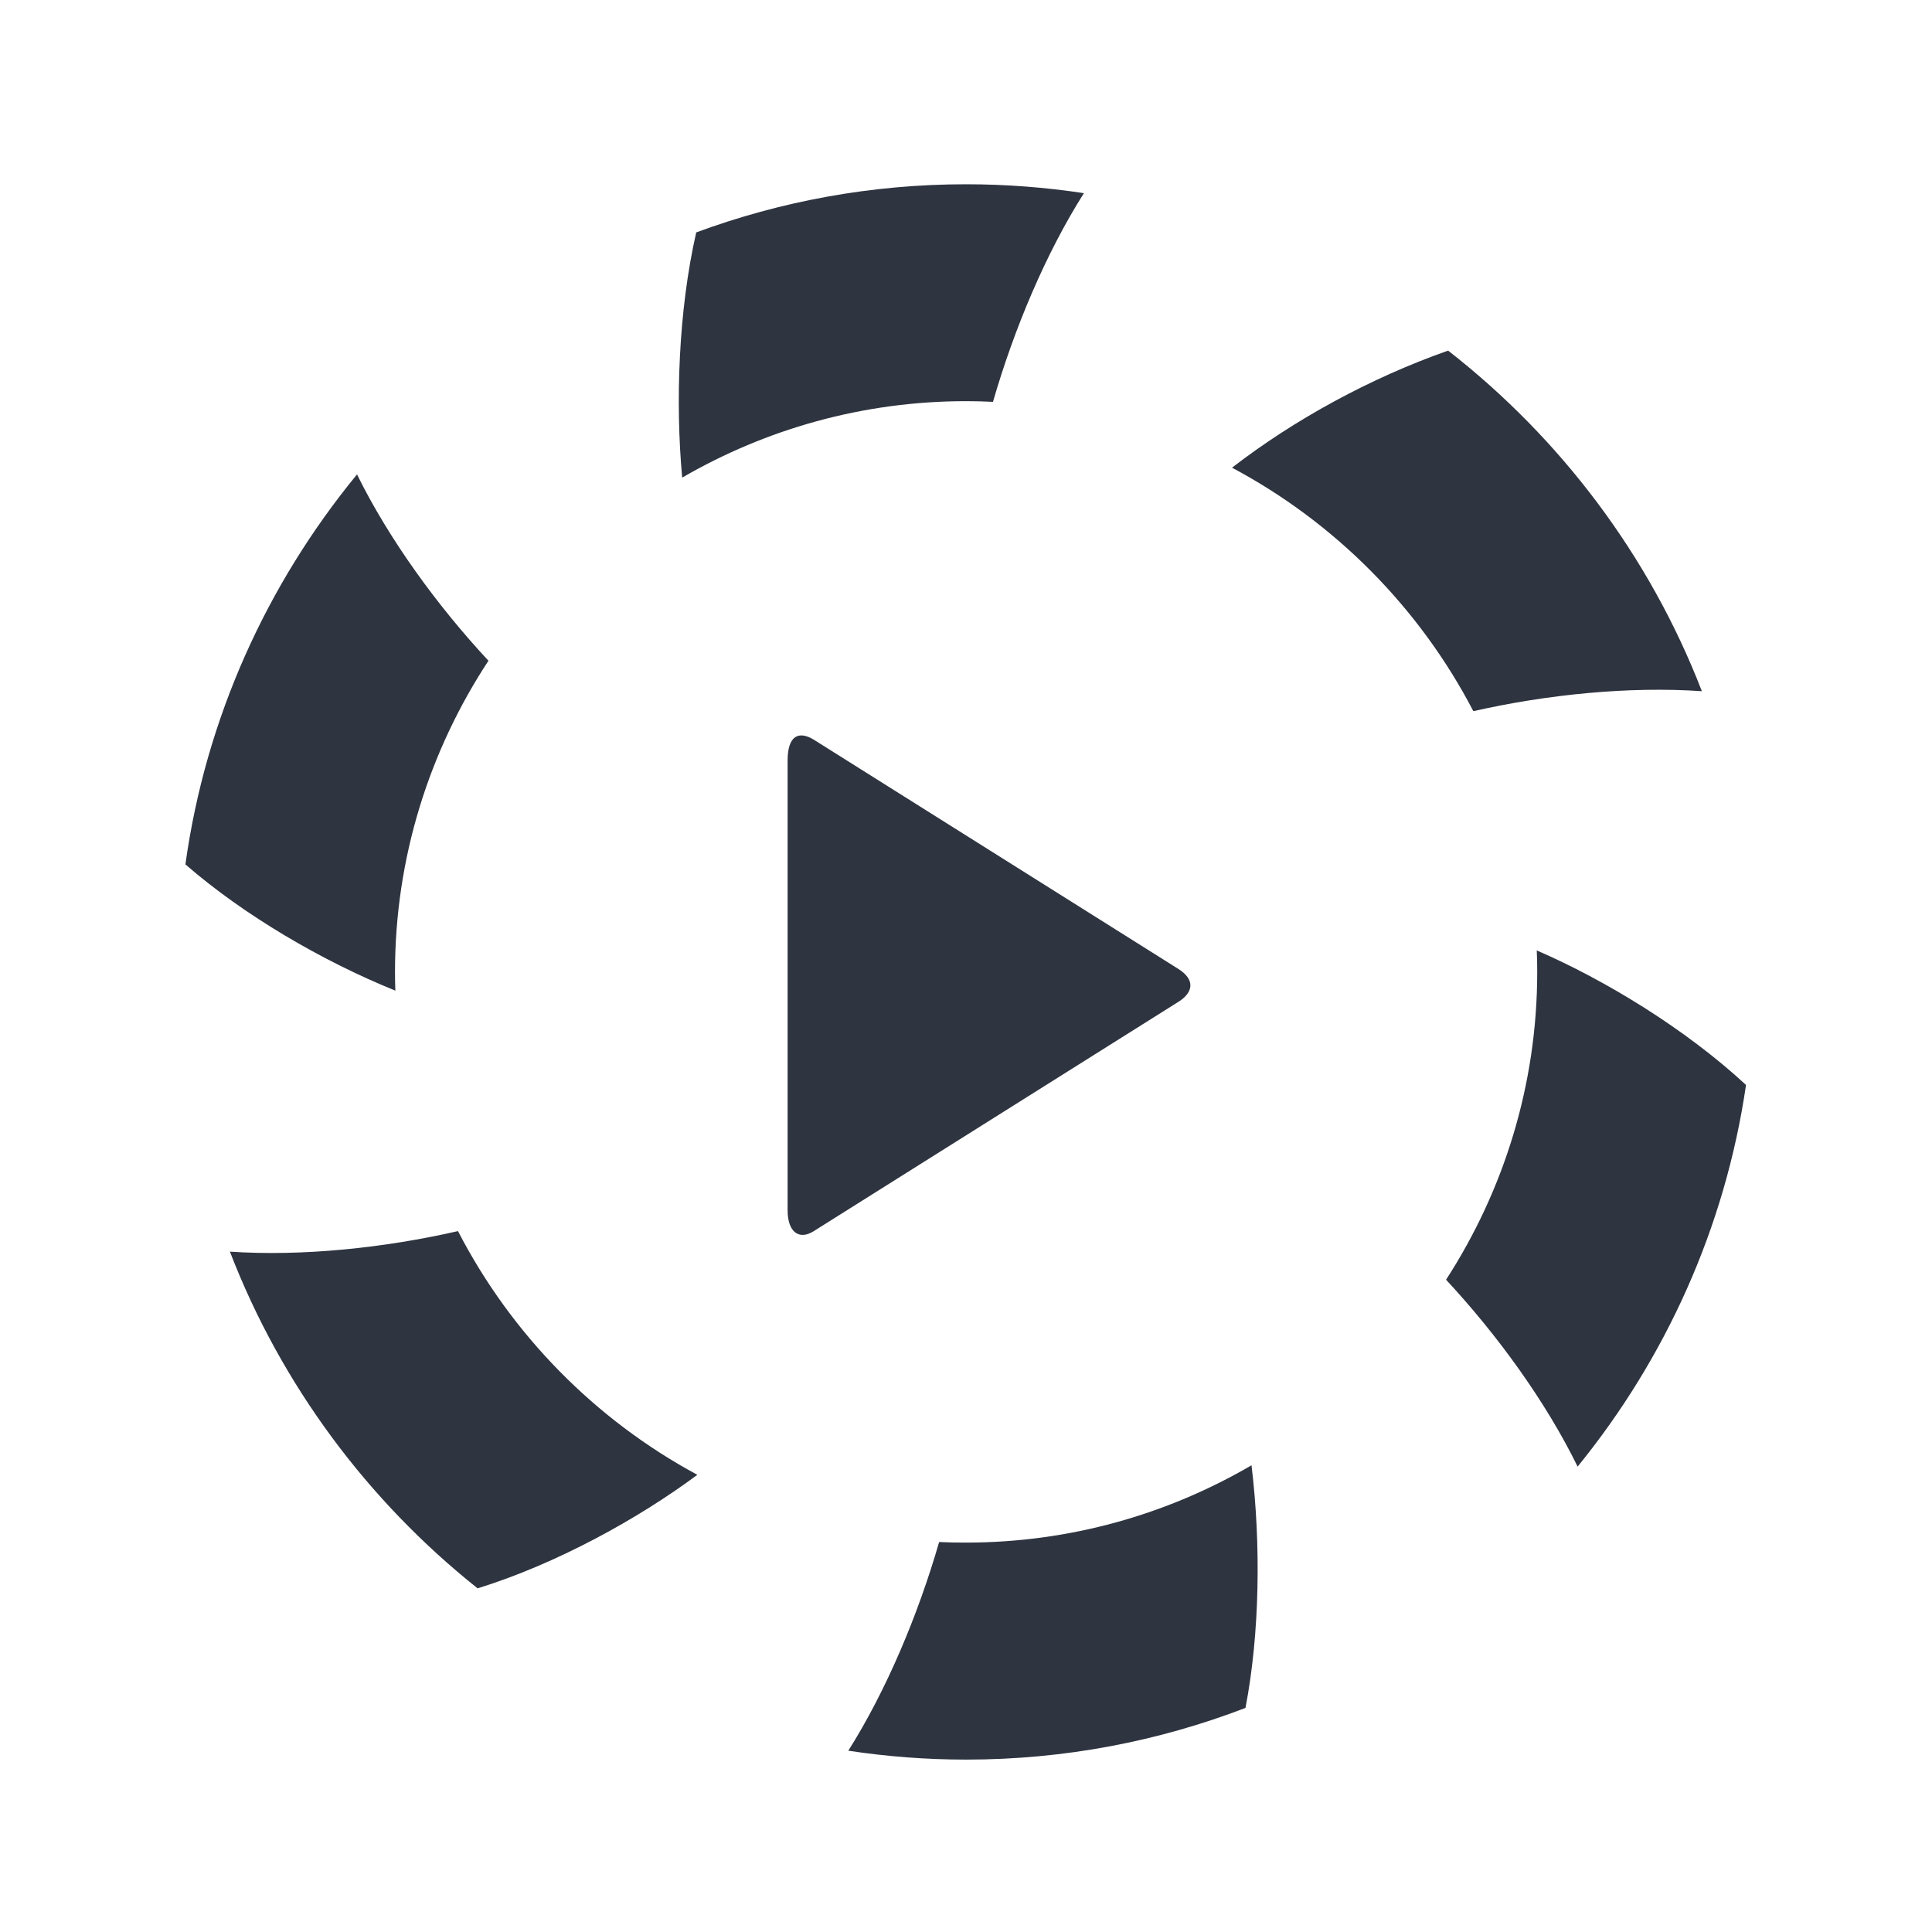 <?xml version='1.0' encoding='UTF-8'?>
<svg xmlns:inkscape="http://www.inkscape.org/namespaces/inkscape" xmlns:sodipodi="http://sodipodi.sourceforge.net/DTD/sodipodi-0.dtd" xmlns="http://www.w3.org/2000/svg" xmlns:svg="http://www.w3.org/2000/svg" xmlns:rdf="http://www.w3.org/1999/02/22-rdf-syntax-ns#" xmlns:cc="http://creativecommons.org/ns#" xmlns:dc="http://purl.org/dc/elements/1.1/" width="64" height="64" version="1.1" viewBox="0 0 16.933 16.933" id="svg7" sodipodi:docname="org.gnome.Lollypop.svg" inkscape:version="1.4 (e7c3feb100, 2024-10-09)">
  <sodipodi:namedview id="namedview7" pagecolor="#9c4444" bordercolor="#2e3440" borderopacity="0.25" inkscape:showpageshadow="2" inkscape:pageopacity="0.0" inkscape:pagecheckerboard="0" inkscape:deskcolor="#d1d1d1" inkscape:zoom="6.15625" inkscape:cx="15.837563" inkscape:cy="29.725888" inkscape:window-width="1183" inkscape:window-height="941" inkscape:window-x="35" inkscape:window-y="32" inkscape:window-maximized="0" inkscape:current-layer="svg7" showgrid="false"/>
  <defs id="defs2">
    <style id="current-color-scheme" type="text/css">.ColorScheme-Text {color:#2e3440} .ColorScheme-Highlight {color:#3b4252}</style></defs>
  <path d="m 10.969,12.844 c 0.083,0.686 0.073,1.47 -0.053,2.125 -0.763,0.293 -1.588,0.453 -2.448,0.453 -0.351,0 -0.696,-0.027 -1.033,-0.078 0.335,-0.53 0.613,-1.195 0.796,-1.829 0.078,0.004 0.157,0.005 0.236,0.005 0.908,0 1.764,-0.247 2.501,-0.677 z M 4.014,10.79 c 0.467,0.905 1.202,1.653 2.098,2.136 C 5.591,13.313 4.877,13.707 4.186,13.921 3.222,13.154 2.464,12.136 2.015,10.97 2.651,11.013 3.371,10.937 4.014,10.79 Z m 9.455,-2.46 c 0.598,0.259 1.3,0.685 1.834,1.179 -0.183,1.253 -0.708,2.401 -1.476,3.345 -0.28,-0.572 -0.705,-1.156 -1.153,-1.638 0.505,-0.78 0.799,-1.707 0.799,-2.697 0,-0.064 -0.001,-0.127 -0.004,-0.19 z M 10.329,8.78 7.131,10.791 C 7.006,10.87 6.903,10.802 6.903,10.607 V 6.667 c 0,-0.224 0.1,-0.262 0.228,-0.185 l 3.198,2.011 c 0.142,0.09 0.136,0.201 0,0.287 z M 3.464,8.682 C 2.822,8.422 2.138,8.022 1.625,7.576 1.803,6.293 2.34,5.119 3.129,4.158 c 0.281,0.57 0.705,1.153 1.152,1.633 -0.517,0.787 -0.819,1.725 -0.819,2.728 0,0.054 9.795e-4,0.109 0.003,0.163 z M 10.798,4.099 c 0.548,-0.423 1.214,-0.787 1.894,-1.026 0.988,0.77 1.766,1.8 2.224,2.985 -0.637,-0.044 -1.359,0.029 -2.003,0.175 C 12.441,5.326 11.7,4.579 10.798,4.099 Z M 5.979,4.186 C 5.919,3.533 5.945,2.726 6.102,2.037 6.841,1.764 7.638,1.615 8.467,1.615 c 0.351,0 0.696,0.027 1.033,0.078 -0.336,0.53 -0.614,1.195 -0.797,1.829 -0.078,-0.004 -0.157,-0.006 -0.236,-0.006 -0.903,0 -1.753,0.244 -2.488,0.67 z" fill-rule="nonzero" id="path3-5" style="fill:#2e3440;fill-opacity:1;stroke-width:0.33" class="ColorScheme-Text"/>
  </svg>
